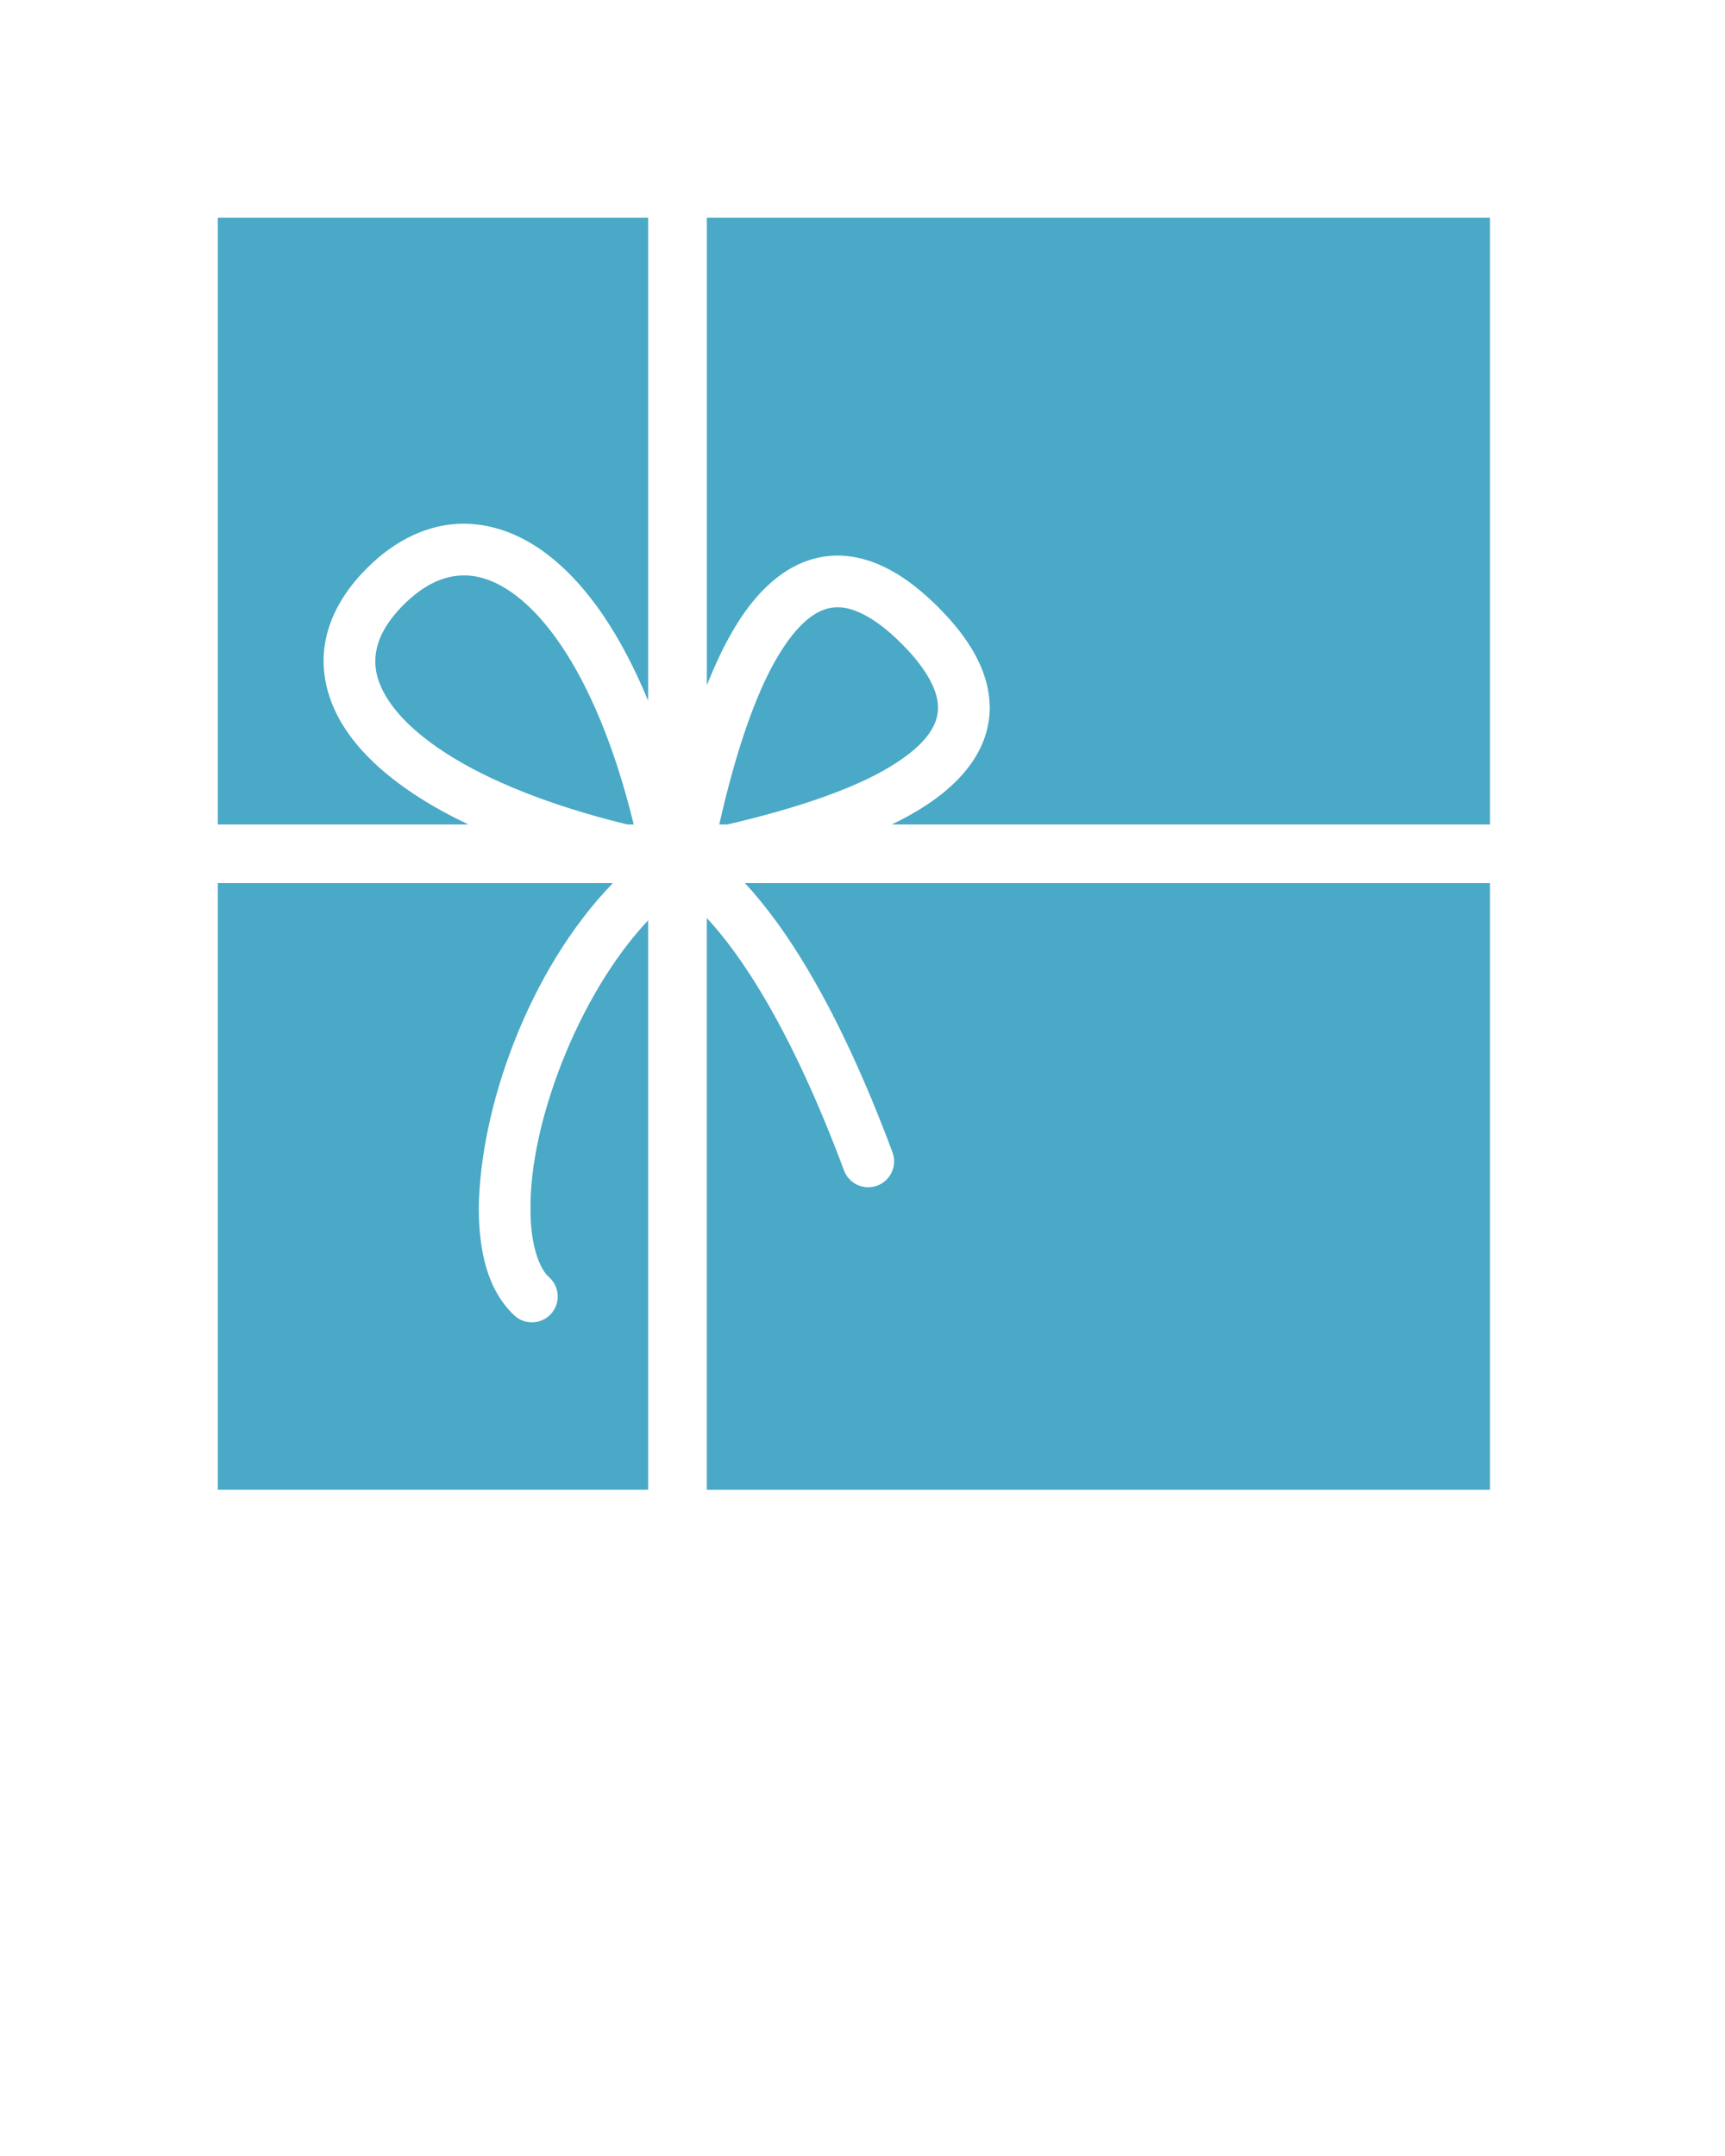 <svg xmlns="http://www.w3.org/2000/svg" xmlns:xlink="http://www.w3.org/1999/xlink" version="1.1" x="0px" y="0px" viewBox="0 0 100 125" enable-background="new 0 0 100 100" xml:space="preserve"><g fill="#49a9c6"><path d="M23.386,35.072c-1.199,1.211-1.623,2.277-1.627,3.259c-0.029,1.525,1.187,3.481,4.141,5.368   c2.45,1.571,5.997,3.013,10.463,4.101h0.374c-1.097-4.512-2.604-8.036-4.25-10.443c-1.94-2.838-3.957-4.014-5.594-3.995   c-1.104,0.004-2.255,0.467-3.505,1.71"/><path d="M44.891,38.401c-1.15,2.063-2.245,5.202-3.195,9.399h0.473c4.003-0.931,7.019-1.992,9.016-3.106   c2.475-1.393,3.204-2.635,3.191-3.664c0.017-0.878-0.559-2.167-2.109-3.709c-1.544-1.553-2.831-2.127-3.711-2.111   C47.526,35.197,46.283,35.926,44.891,38.401z"/><g><path d="M24.283,46.226c-3.347-2.142-5.497-4.795-5.526-7.895c-0.004-1.938,0.913-3.798,2.506-5.378h-0.001    c0.001,0,0.001-0.001,0.002-0.001c0,0,0,0,0.001,0c1.643-1.657,3.599-2.595,5.628-2.589c3.087,0.019,5.846,2.042,8.07,5.304    c0.955,1.402,1.828,3.07,2.612,4.965V12.625h-24.95V47.8h14.523C26.105,47.303,25.147,46.777,24.283,46.226z"/><path d="M30.755,70.085c-0.019,2.059,0.513,3.495,1.093,3.979c0.61,0.56,0.648,1.509,0.089,2.119    c-0.297,0.321-0.7,0.483-1.104,0.483c-0.363,0-0.727-0.131-1.015-0.396c-1.583-1.507-2.044-3.729-2.063-6.186    c0.063-5.846,2.883-13.835,7.774-18.885H12.625v35.175h24.95V53.357C33.481,57.702,30.691,65.214,30.755,70.085z"/><path d="M42.268,36.946c1.569-2.86,3.662-4.724,6.287-4.736c2.101,0.015,4.005,1.17,5.833,2.989    c1.819,1.826,2.972,3.73,2.989,5.831c-0.015,2.626-1.878,4.716-4.736,6.287c-0.299,0.165-0.618,0.324-0.943,0.483h34.678V12.625    h-45.4v27.107C41.384,38.704,41.813,37.769,42.268,36.946z"/><path d="M51.739,66.811c0.289,0.776-0.106,1.64-0.884,1.929c-0.173,0.064-0.35,0.095-0.523,0.095    c-0.608,0-1.181-0.373-1.405-0.977c-3.106-8.321-6.001-12.534-7.952-14.632v33.149h45.4V51.2H43.184    C45.49,53.683,48.564,58.285,51.739,66.811z"/></g></g></svg>